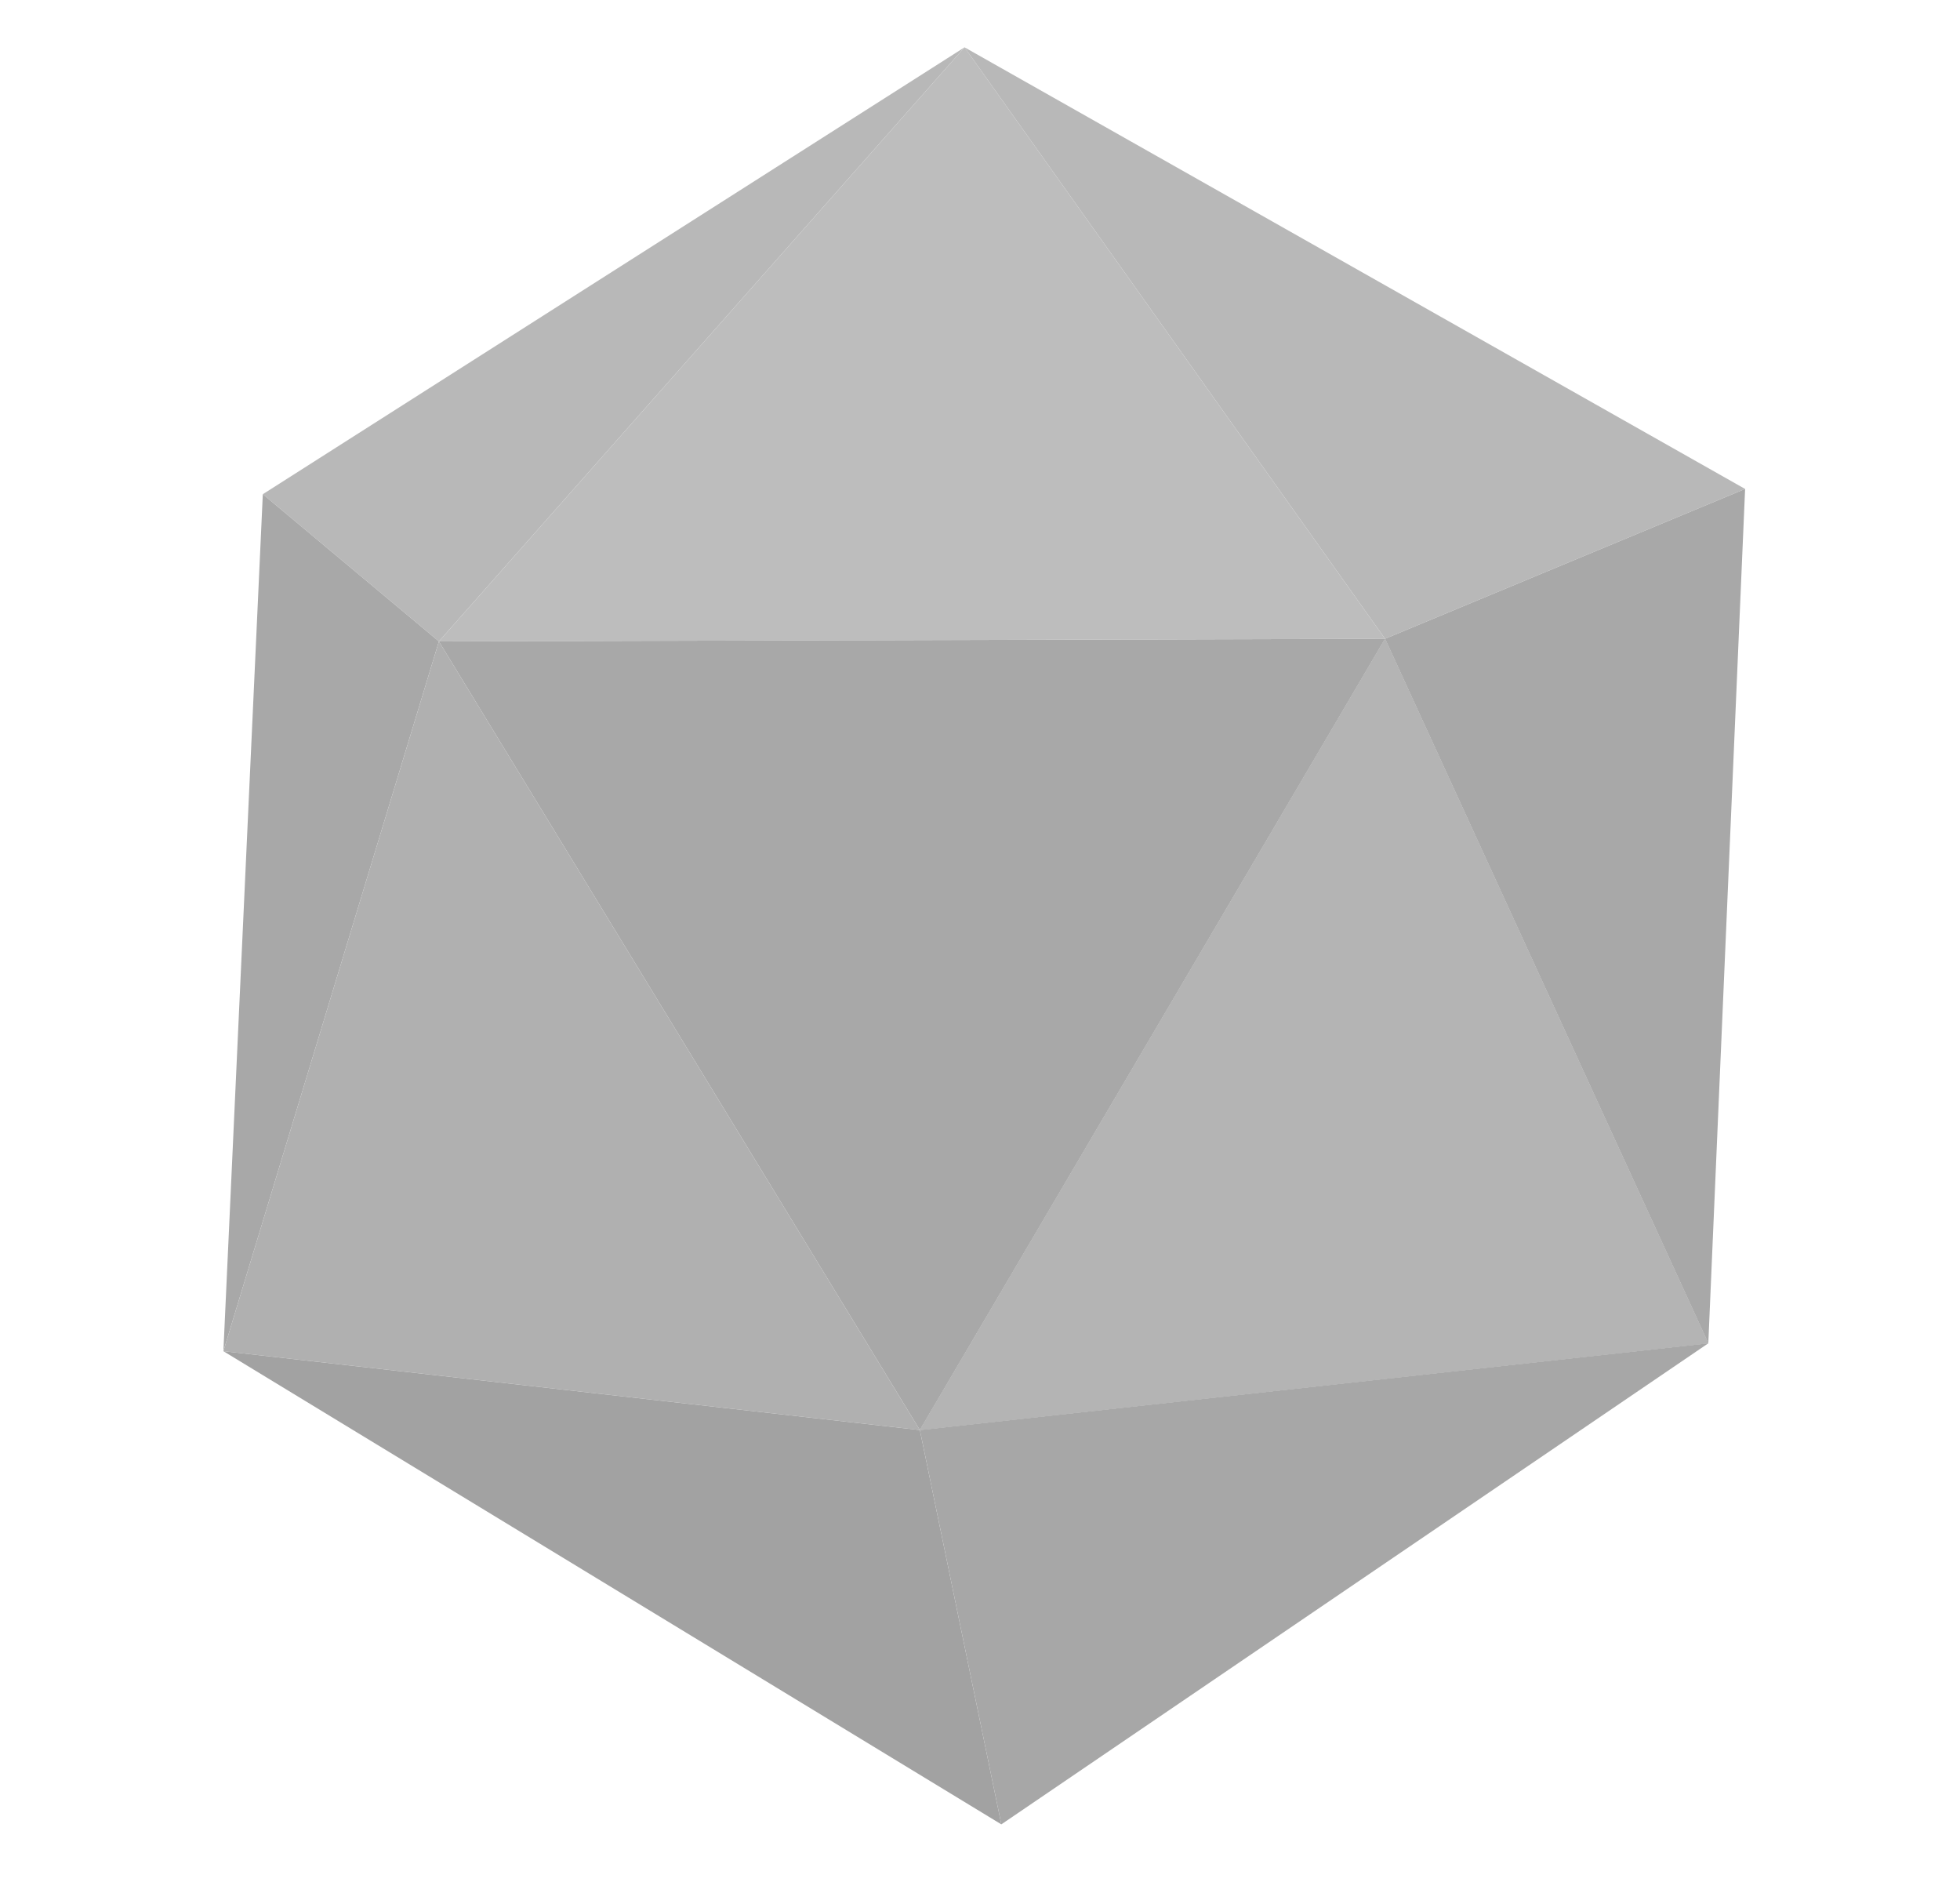 <svg version="1.1" viewBox="0.0 0.0 745.766 720.0" fill="none" stroke="none" stroke-linecap="square" stroke-miterlimit="10" xmlns:xlink="http://www.w3.org/1999/xlink" xmlns="http://www.w3.org/2000/svg">
  <clipPath id="p.0"><path d="m0 0l745.766 0l0 720.0l-745.766 0l0 -720.0z" clip-rule="nonzero"/></clipPath>
  <g clip-path="url(#p.0)">
    <path fill="#B8B8B8" d="M 100,188 L 367,18 L 167,244 Z" fill-rule="evenodd"/>
    <path fill="#BDBDBD" d="M 167,244 L 527,243 L 367,18 Z" fill-rule="evenodd"/>
    <path fill="#B8B8B8" d="M 367,18 L 527,243 L 664,186 Z" fill-rule="evenodd"/>
    <path fill="#A8A8A8" d="M 100,188 L 167,244 L 85,514 Z" fill-rule="evenodd"/>
    <path fill="#B0B0B0" d="M 167,244 L 350,544 L 85,514 Z" fill-rule="evenodd"/>
    <path fill="#A8A8A8" d="M 664,186 L 527,243 L 650,511 Z" fill-rule="evenodd"/>
    <path fill="#B0B0B0" d="M 527,243 L 650,511 L 350,544 Z" fill-rule="evenodd"/>
    <path fill="#A8A8A8" d="M 167,244 L 527,243 L 350,544 Z" fill-rule="evenodd"/>
    <path fill="#A2A2A2" d="M 85,514 L 350,544 L 381,694 Z" fill-rule="evenodd"/>
    <path fill="#B4B4B4" d="M 527,243 L 650,511 L 350,544 Z" fill-rule="evenodd"/>
    <path fill="#A7A7A7" d="M 350,544 L 381,694 L 650,511 Z" fill-rule="evenodd"/>
  </g>
</svg>

